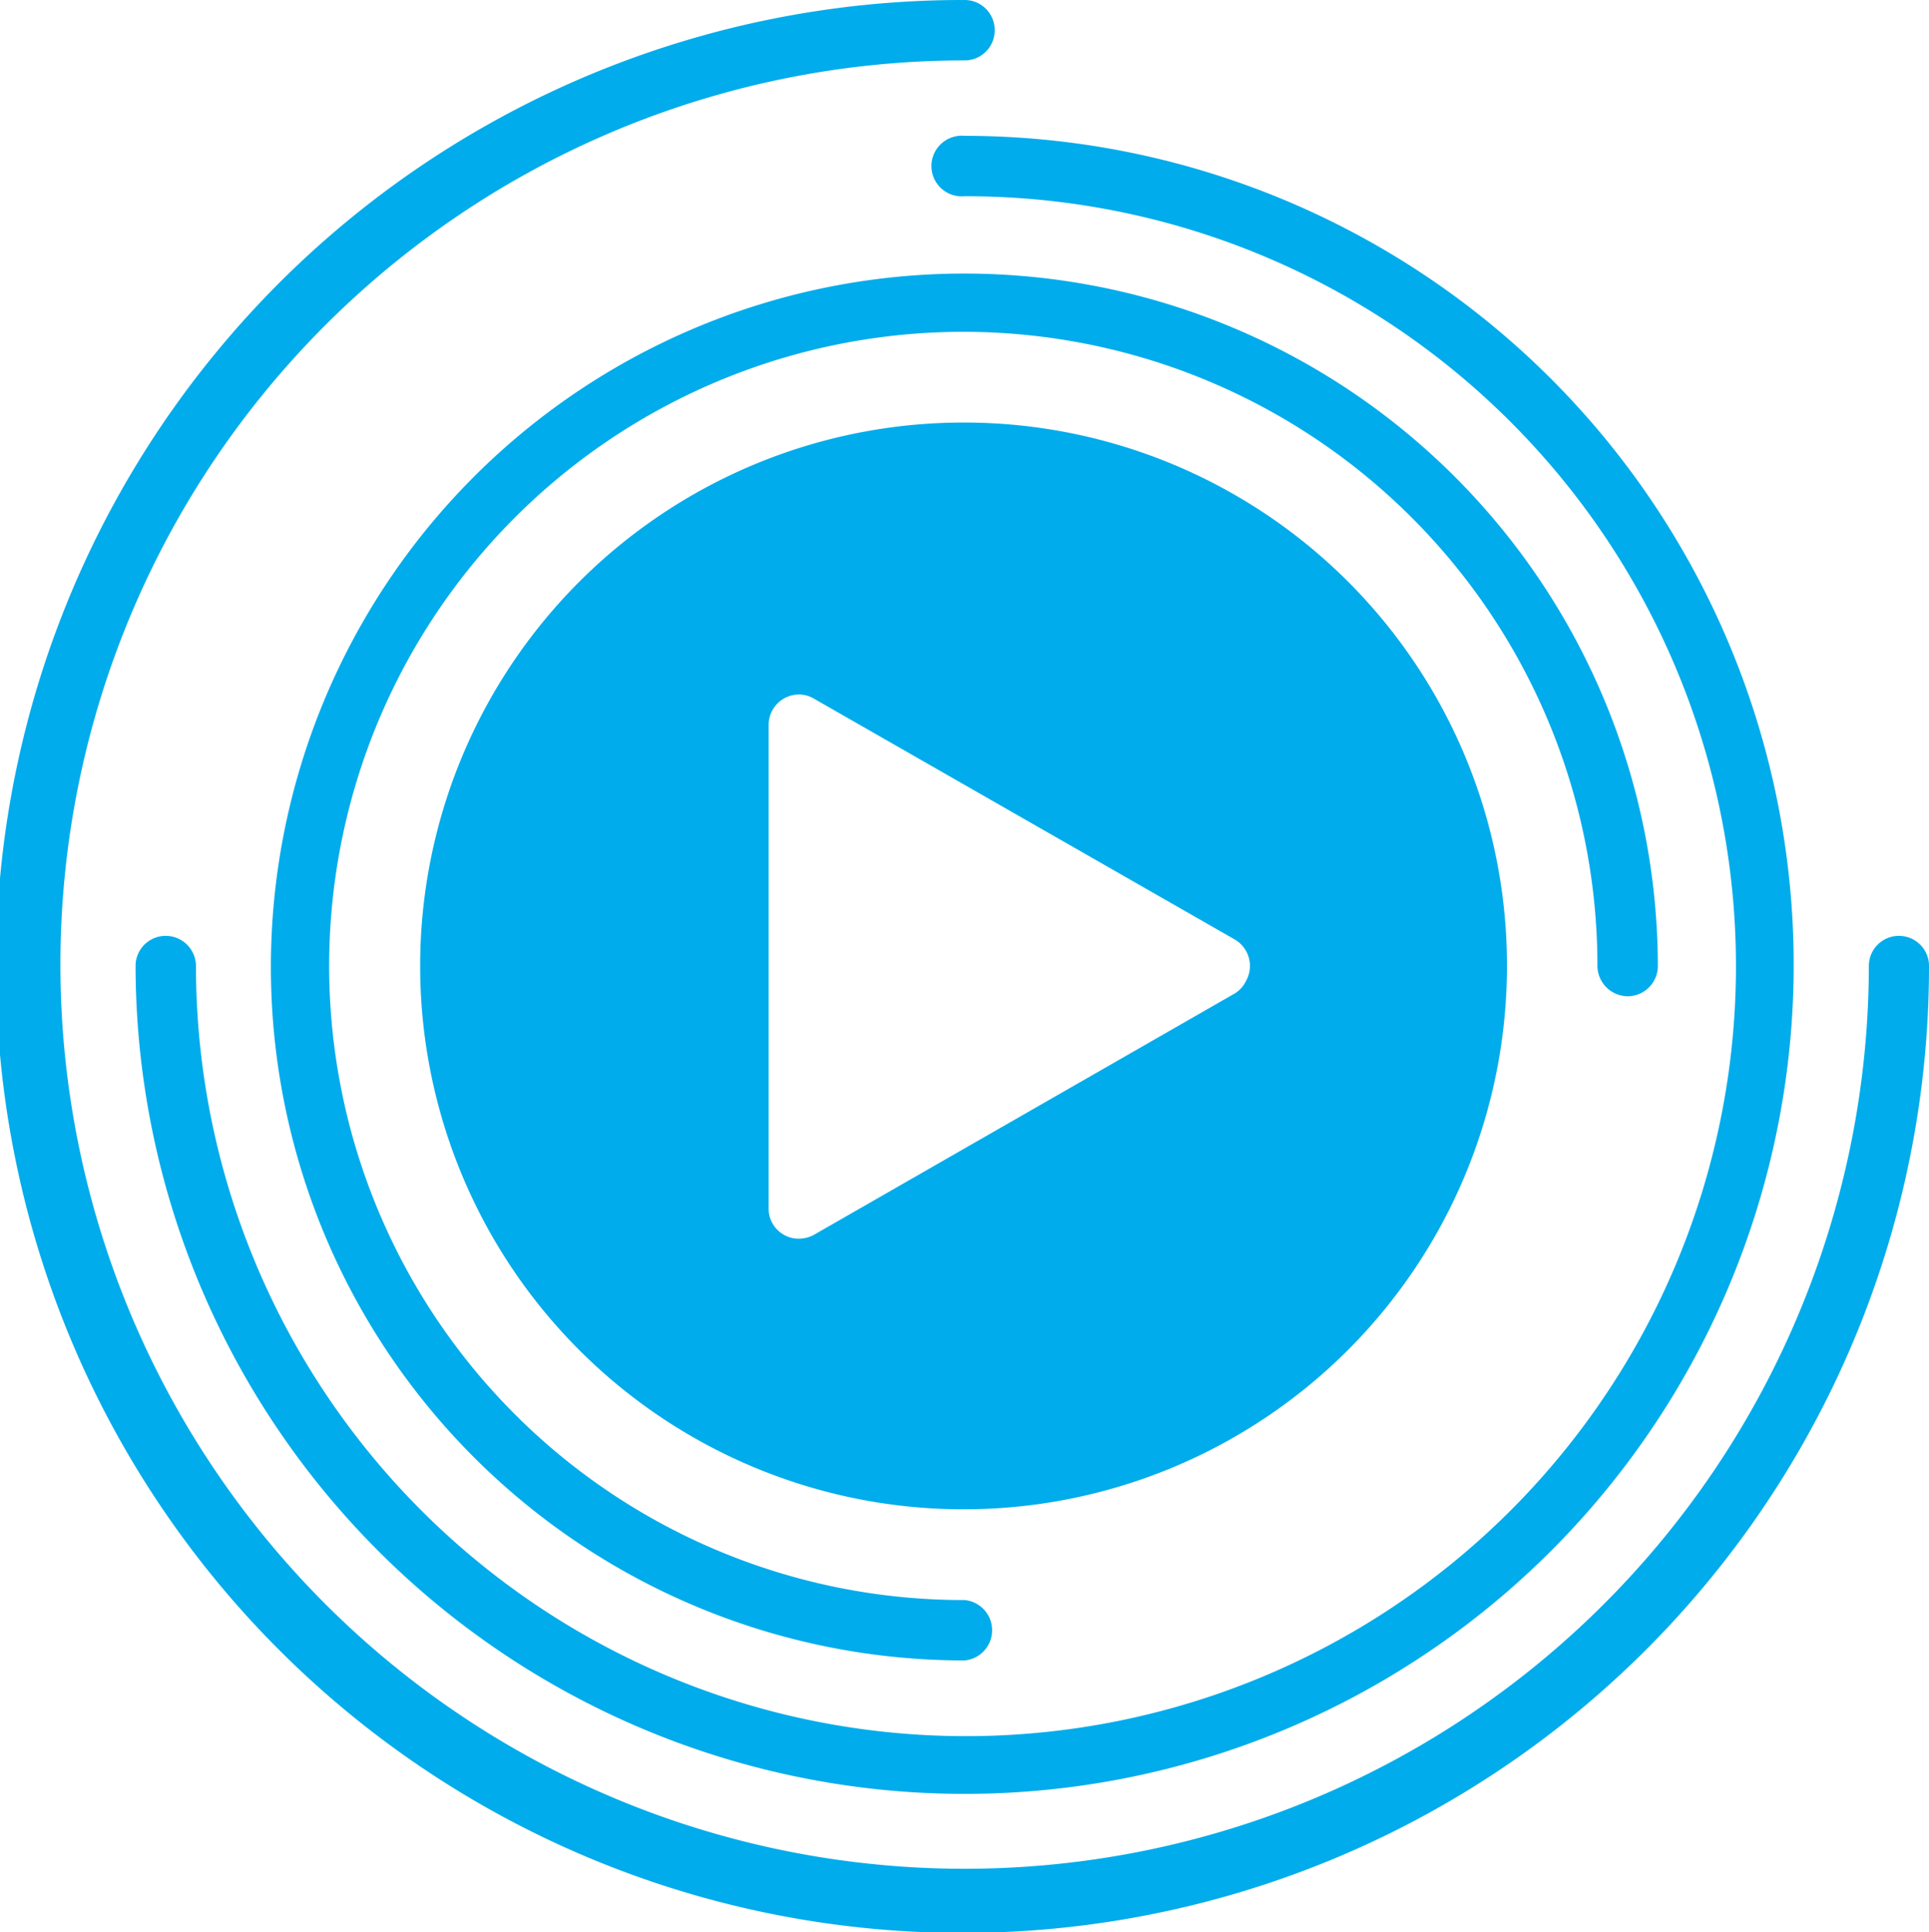 <svg xmlns="http://www.w3.org/2000/svg" viewBox="0 0 71.85 71.97"><defs><style>.cls-1{fill:#00aceb;}</style></defs><g id="Layer_2" data-name="Layer 2"><g id="Layer_5" data-name="Layer 5"><path class="cls-1" d="M60.63,37.11A1.13,1.13,0,0,0,61.75,36,25.83,25.83,0,1,0,35.93,61.85a1.13,1.13,0,0,0,0-2.25A23.62,23.62,0,1,1,59.5,36,1.14,1.14,0,0,0,60.63,37.11Z"/><path class="cls-1" d="M6.17,34.86A1.12,1.12,0,0,0,5.05,36,30.88,30.88,0,1,0,35.93,5.06a1.13,1.13,0,1,0,0,2.25A28.68,28.68,0,1,1,7.3,36,1.13,1.13,0,0,0,6.17,34.86Z"/><path class="cls-1" d="M70.73,34.86A1.12,1.12,0,0,0,69.61,36,33.68,33.68,0,1,1,35.93,2.25a1.12,1.12,0,0,0,1.12-1.13A1.12,1.12,0,0,0,35.93,0,36,36,0,1,0,71.85,36,1.12,1.12,0,0,0,70.73,34.86Z"/><path class="cls-1" d="M35.93,15.74A20.24,20.24,0,1,0,56.13,36,20.22,20.22,0,0,0,35.93,15.74ZM46,37,30.31,46a1.19,1.19,0,0,1-.56.14,1.09,1.09,0,0,1-.56-.15,1.11,1.11,0,0,1-.56-1V27a1.13,1.13,0,0,1,1.13-1.13,1.08,1.08,0,0,1,.55.15L46,35a1.14,1.14,0,0,1,.41,1.54A1.1,1.1,0,0,1,46,37Z"/></g></g></svg>